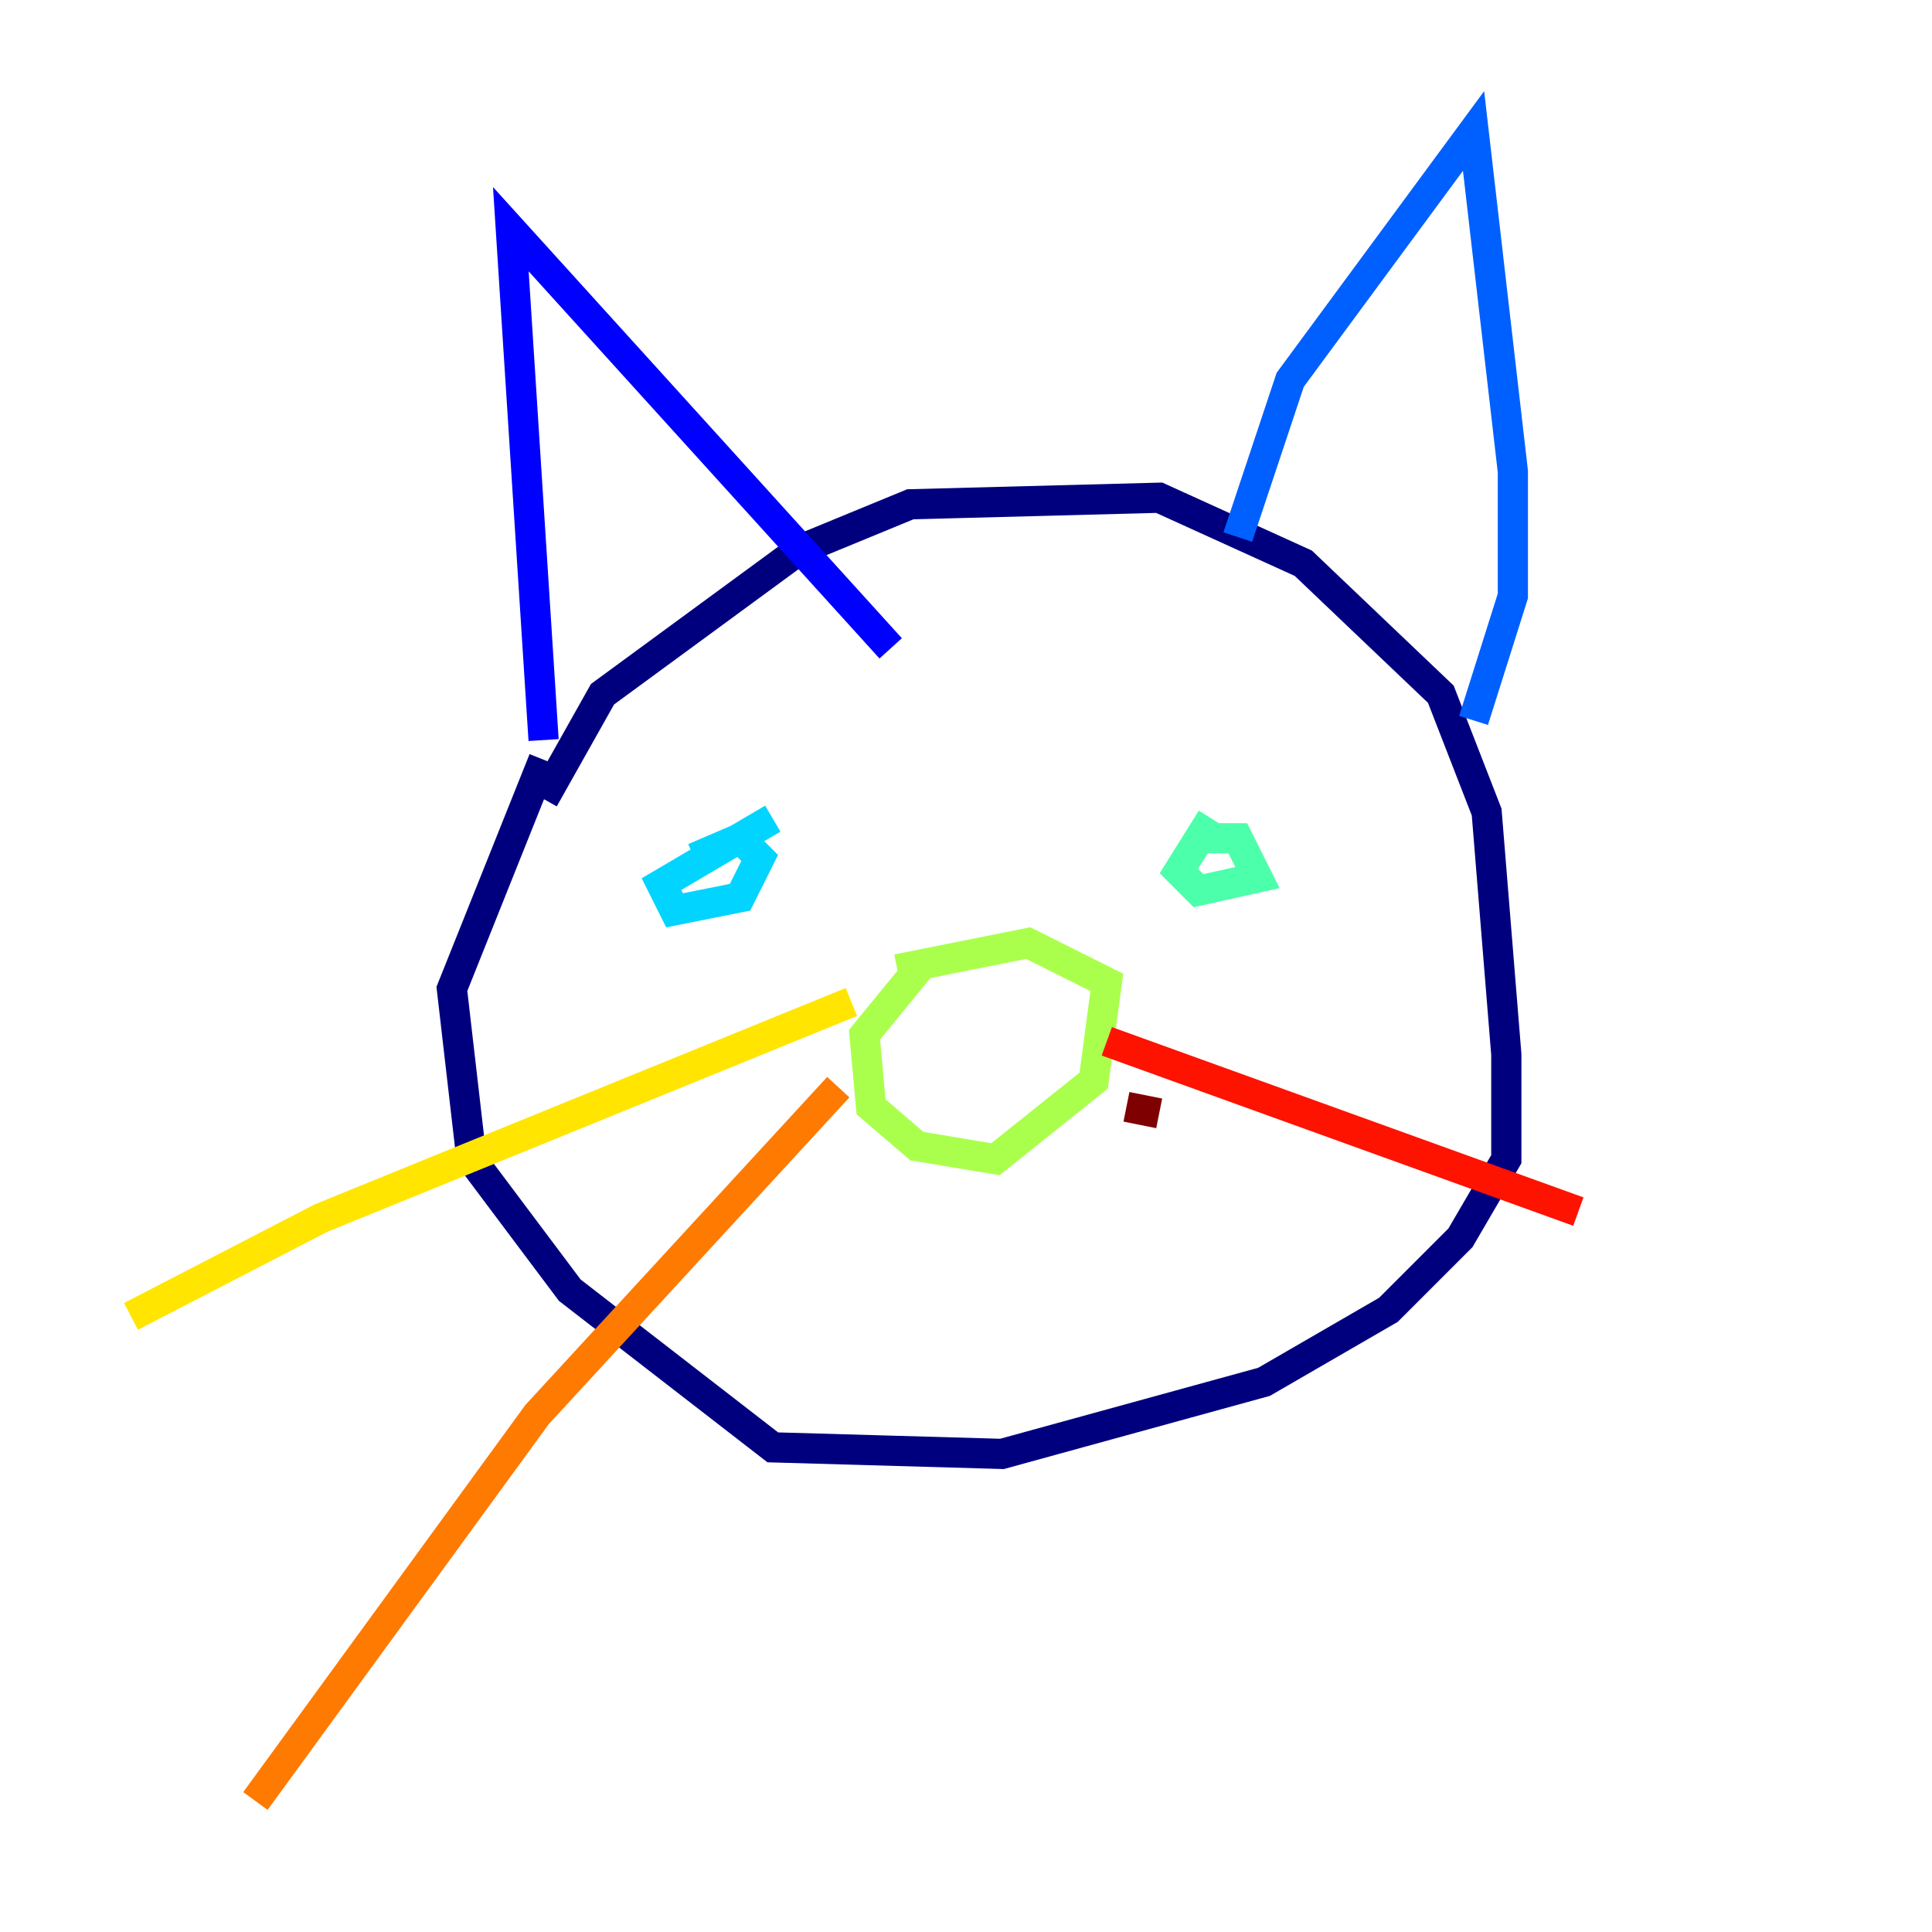 <?xml version="1.0" encoding="utf-8" ?>
<svg baseProfile="tiny" height="128" version="1.2" viewBox="0,0,128,128" width="128" xmlns="http://www.w3.org/2000/svg" xmlns:ev="http://www.w3.org/2001/xml-events" xmlns:xlink="http://www.w3.org/1999/xlink"><defs /><polyline fill="none" points="36.014,52.936 39.919,45.993 52.936,36.447 60.312,33.41 76.8,32.976 86.346,37.315 95.458,45.993 98.495,53.803 99.797,69.858 99.797,76.8 96.759,82.007 91.986,86.78 83.742,91.552 66.386,96.325 51.2,95.891 37.749,85.478 31.241,76.8 29.939,65.519 36.014,50.332" stroke="#00007f" stroke-width="2" /><polyline fill="none" points="36.014,49.031 33.844,15.186 59.01,42.956" stroke="#0000fe" stroke-width="2" /><polyline fill="none" points="82.007,35.58 85.478,25.166 97.627,8.678 100.231,31.241 100.231,39.485 97.627,47.729" stroke="#0060ff" stroke-width="2" /><polyline fill="none" points="51.2,54.237 43.824,58.576 44.691,60.312 49.031,59.444 50.332,56.841 49.031,55.539 45.993,56.841" stroke="#00d4ff" stroke-width="2" /><polyline fill="none" points="80.271,54.237 78.102,57.709 79.403,59.01 83.308,58.142 82.007,55.539 79.403,55.539" stroke="#4cffaa" stroke-width="2" /><polyline fill="none" points="61.18,63.783 57.275,68.556 57.709,73.329 60.746,75.932 65.953,76.8 72.461,71.593 73.329,65.085 68.122,62.481 59.444,64.217" stroke="#aaff4c" stroke-width="2" /><polyline fill="none" points="56.407,66.386 21.261,80.705 8.678,87.214" stroke="#ffe500" stroke-width="2" /><polyline fill="none" points="55.539,72.027 35.58,93.722 16.922,119.322" stroke="#ff7a00" stroke-width="2" /><polyline fill="none" points="73.329,68.99 104.57,80.271" stroke="#fe1200" stroke-width="2" /><polyline fill="none" points="74.63,73.329 76.8,73.763" stroke="#7f0000" stroke-width="2" /></svg>